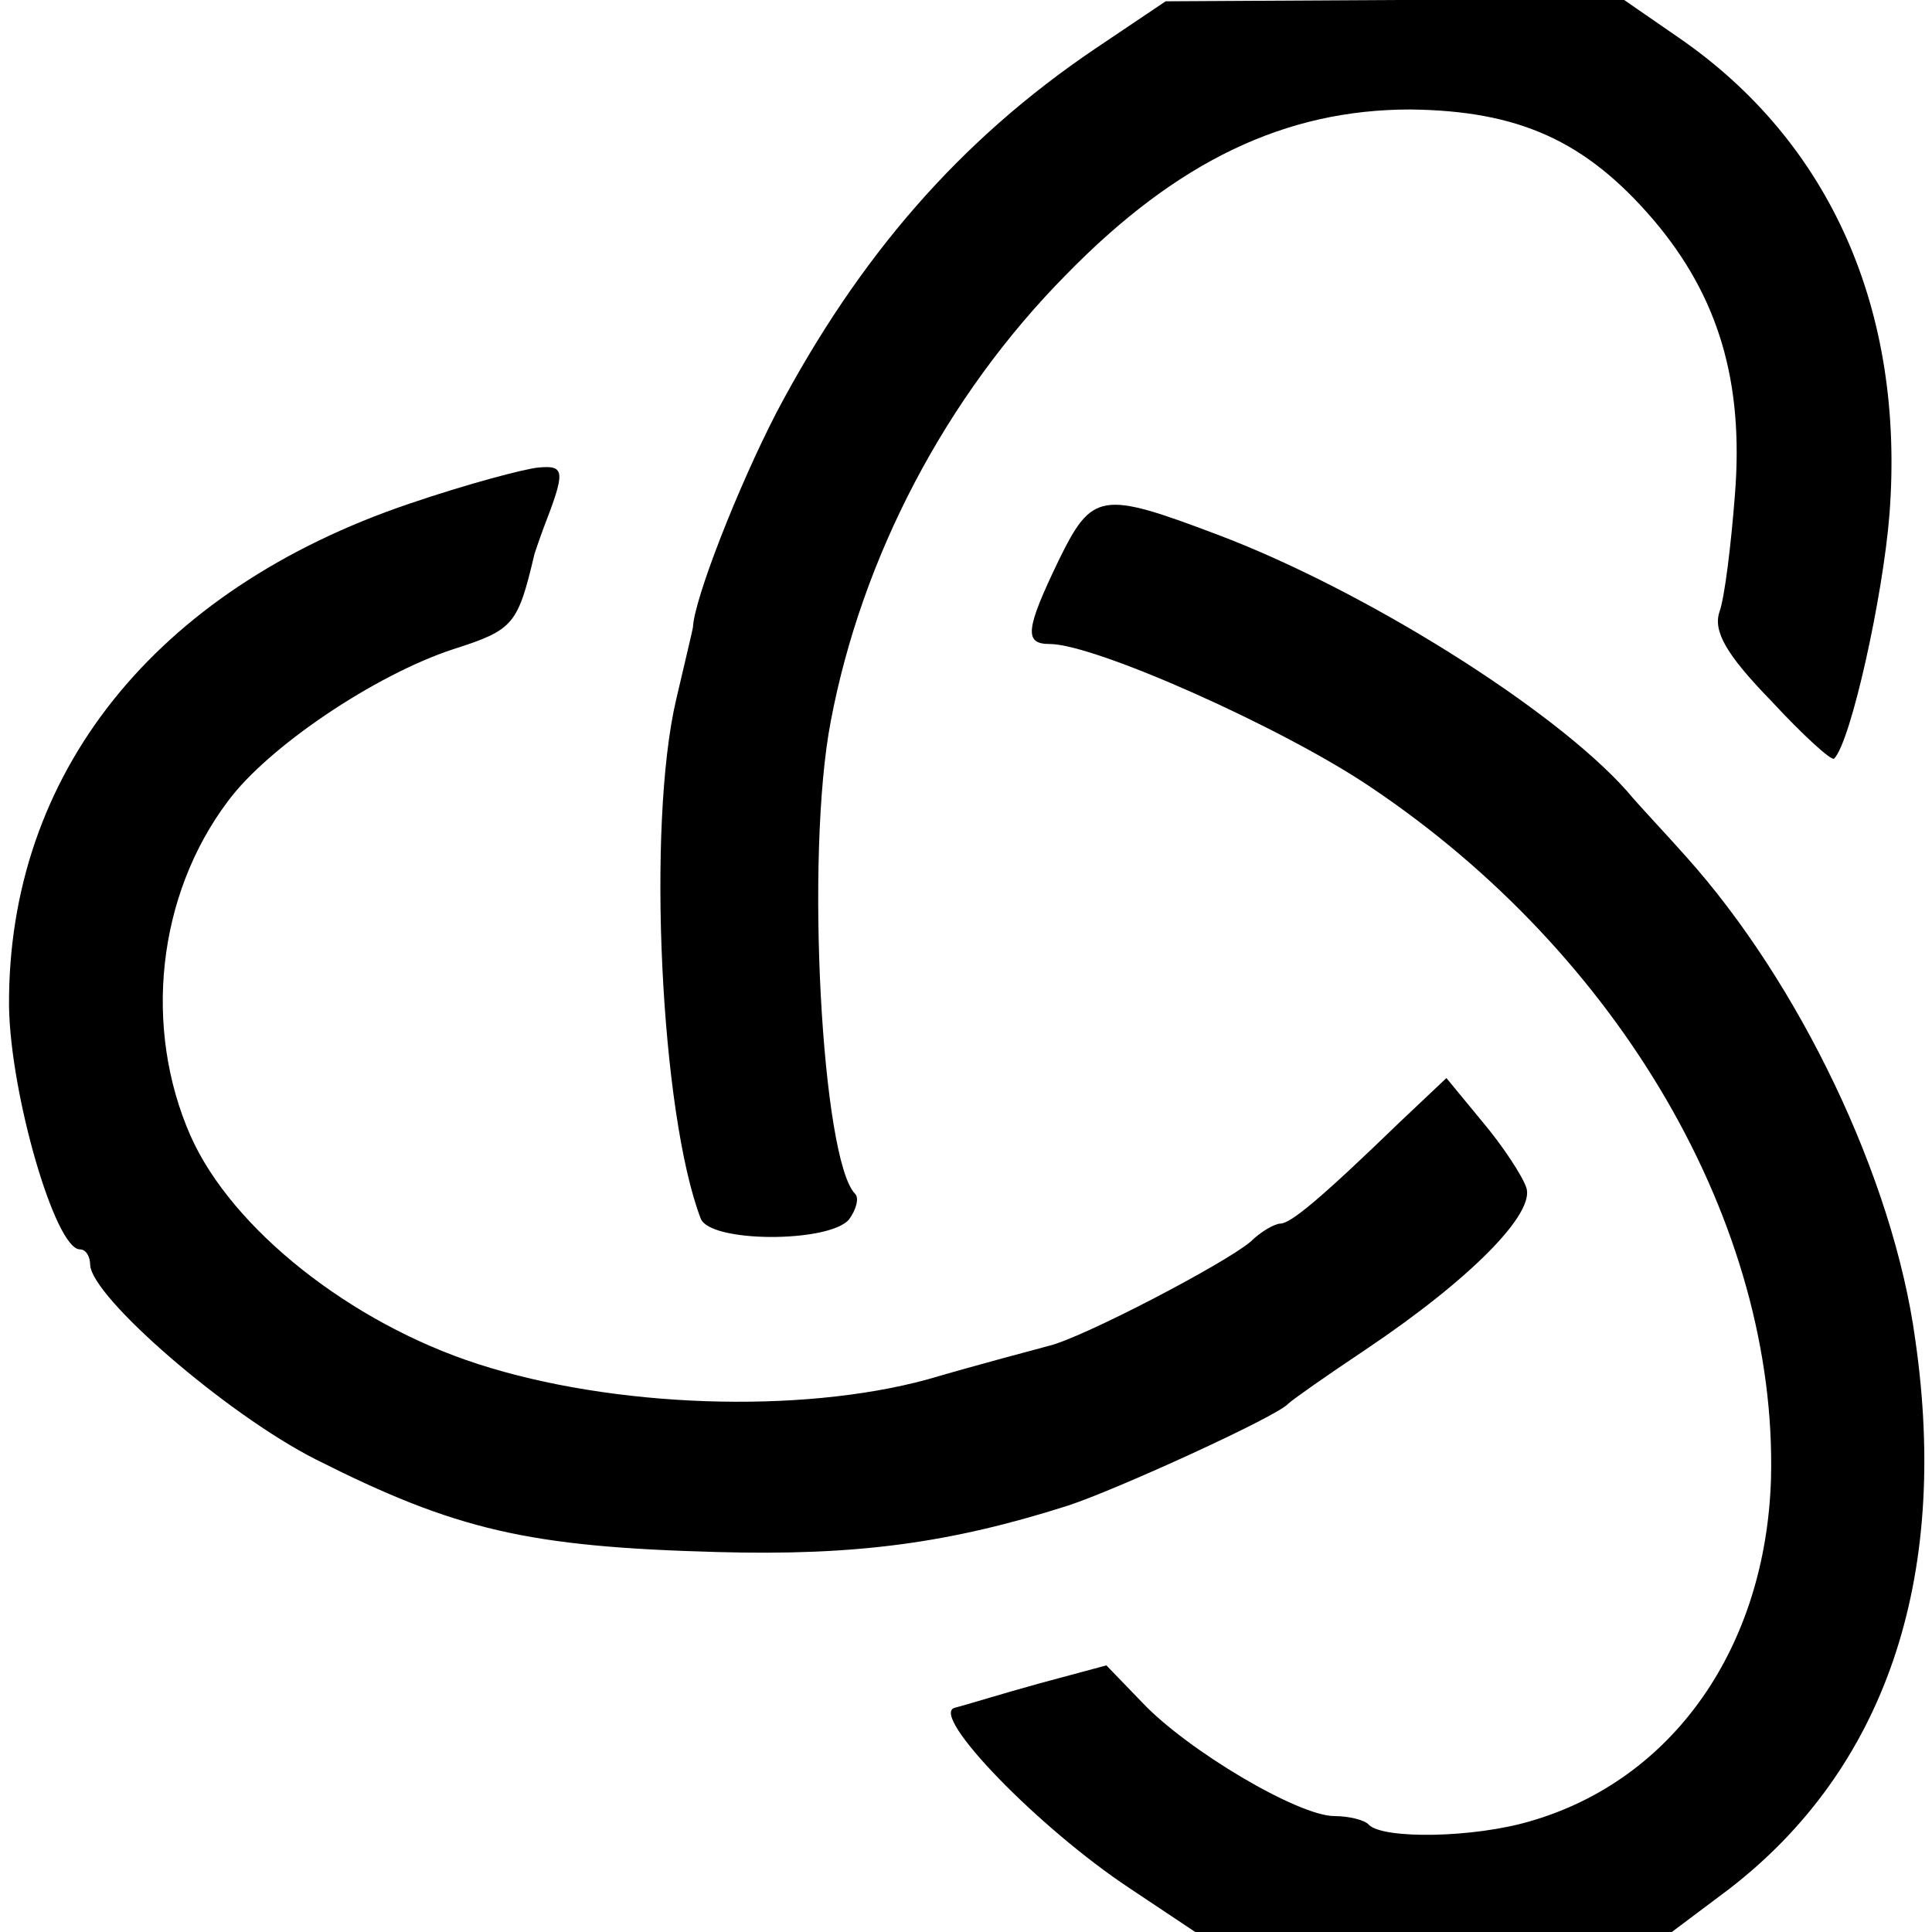 <?xml version="1.0" standalone="no"?>
<!DOCTYPE svg PUBLIC "-//W3C//DTD SVG 20010904//EN"
 "http://www.w3.org/TR/2001/REC-SVG-20010904/DTD/svg10.dtd">
<svg version="1.0" xmlns="http://www.w3.org/2000/svg"
 width="150pt" height="150pt" viewBox="0 0 150 150"
 preserveAspectRatio="xMidYMid meet">
<g transform="translate(0,150) scale(0.1,-0.1)"
fill="#000000" stroke="none">
<path d="M850 1462 c-105 -71 -183 -161 -247 -282 -30 -58 -64 -145 -65 -167
0 -1 -6 -26 -13 -56 -23 -98 -12 -322 19 -403 7 -19 99 -19 115 -1 6 8 8 17 5
20 -26 26 -39 263 -19 367 24 127 89 252 183 347 86 88 170 128 267 128 84 -1
136 -24 189 -86 50 -59 70 -125 63 -213 -3 -39 -8 -80 -12 -91 -5 -15 5 -33
40 -69 25 -27 47 -47 49 -45 13 13 38 126 43 190 12 158 -46 289 -164 370
l-42 29 -178 0 -178 -1 -55 -37z"/>
<path d="M318 1109 c-198 -67 -312 -210 -311 -390 1 -69 36 -189 55 -189 5 0
8 -6 8 -12 1 -25 106 -116 175 -151 109 -55 165 -68 312 -72 108 -3 181 7 272
36 37 12 162 69 171 79 3 3 30 22 60 42 82 55 132 106 125 126 -3 9 -18 32
-34 51 l-28 34 -36 -34 c-62 -60 -85 -79 -93 -79 -4 0 -15 -6 -23 -14 -20 -17
-131 -75 -157 -81 -11 -3 -53 -14 -94 -26 -99 -27 -244 -22 -349 12 -99 32
-191 105 -223 177 -37 84 -26 187 29 260 31 42 114 98 175 118 47 15 50 19 63
74 1 3 4 12 7 20 17 44 17 49 -4 47 -11 -1 -56 -13 -100 -28z"/>
<path d="M822 1065 c-26 -54 -27 -65 -7 -65 35 0 181 -65 249 -111 194 -130
316 -340 311 -537 -4 -131 -76 -234 -187 -266 -44 -13 -113 -14 -125 -3 -3 4
-16 7 -27 7 -28 0 -114 51 -149 88 l-28 29 -52 -14 c-29 -8 -58 -17 -66 -19
-19 -6 65 -93 136 -140 l51 -34 185 0 185 0 44 33 c121 93 172 240 145 427
-17 125 -90 277 -178 375 -15 17 -36 39 -46 51 -57 64 -204 156 -318 199 -90
34 -97 33 -123 -20z"/>
</g>
</svg>
